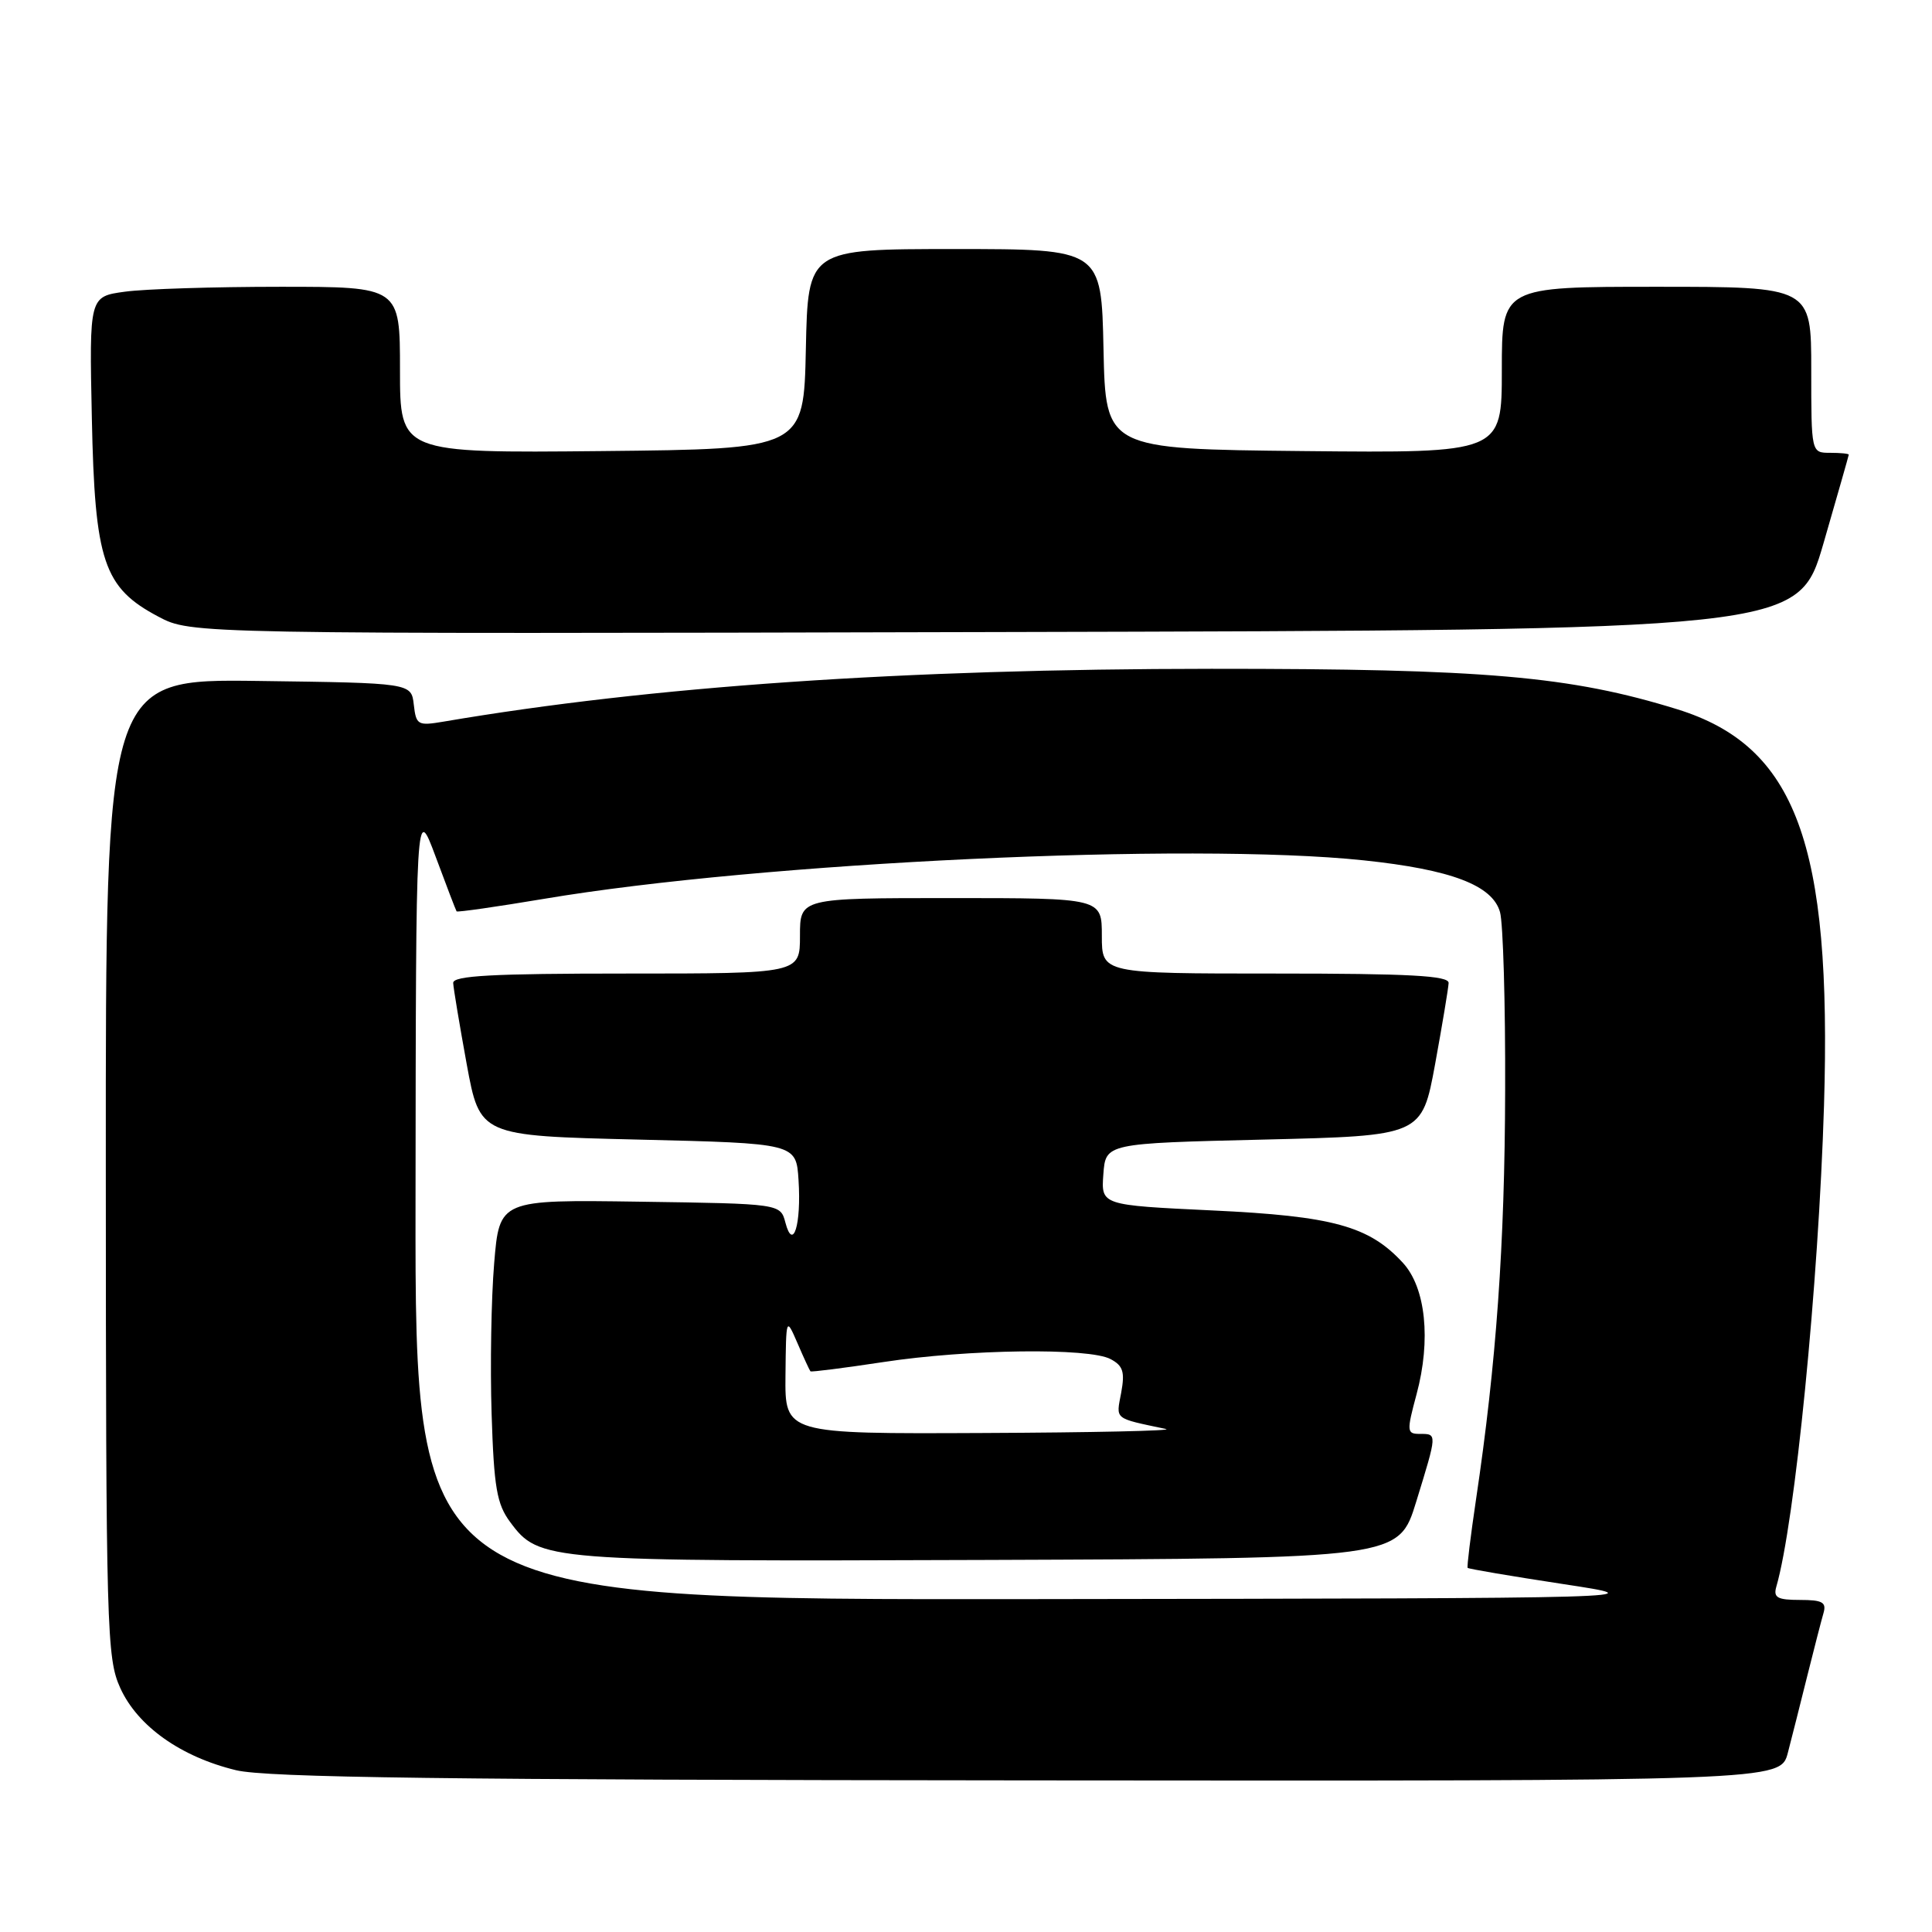 <?xml version="1.0" encoding="UTF-8" standalone="no"?>
<!DOCTYPE svg PUBLIC "-//W3C//DTD SVG 1.1//EN" "http://www.w3.org/Graphics/SVG/1.1/DTD/svg11.dtd" >
<svg xmlns="http://www.w3.org/2000/svg" xmlns:xlink="http://www.w3.org/1999/xlink" version="1.1" viewBox="0 0 256 256">
 <g >
 <path fill="currentColor"
d=" M 236.90 232.25 C 237.44 230.19 238.60 225.57 239.49 222.00 C 240.38 218.43 241.34 214.71 241.62 213.75 C 242.04 212.31 241.49 212.00 238.50 212.00 C 235.51 212.00 234.96 211.69 235.37 210.25 C 237.83 201.80 240.97 170.12 241.69 146.50 C 242.74 111.75 237.97 98.86 222.24 93.98 C 208.05 89.59 196.77 88.61 160.50 88.62 C 119.63 88.64 86.26 90.94 58.83 95.61 C 55.35 96.20 55.14 96.08 54.83 93.37 C 54.50 90.50 54.50 90.50 34.25 90.23 C 14.00 89.96 14.00 89.96 14.02 154.73 C 14.04 216.20 14.14 219.71 15.94 223.68 C 18.24 228.73 23.95 232.79 31.27 234.56 C 35.30 235.54 59.41 235.85 136.21 235.91 C 235.92 236.00 235.92 236.00 236.90 232.25 Z  M 241.62 72.00 C 243.45 65.67 244.96 60.39 244.97 60.25 C 244.99 60.11 243.88 60.00 242.50 60.00 C 240.00 60.00 240.00 60.00 240.00 49.00 C 240.00 38.00 240.00 38.00 219.50 38.00 C 199.00 38.00 199.00 38.00 199.00 49.02 C 199.00 60.03 199.00 60.03 172.75 59.77 C 146.50 59.50 146.50 59.50 146.22 46.25 C 145.94 33.00 145.94 33.00 126.50 33.00 C 107.06 33.00 107.06 33.00 106.78 46.25 C 106.50 59.50 106.50 59.50 79.75 59.77 C 53.00 60.03 53.00 60.03 53.00 49.02 C 53.00 38.00 53.00 38.00 37.14 38.00 C 28.42 38.00 19.15 38.29 16.56 38.65 C 11.83 39.29 11.83 39.29 12.17 55.40 C 12.56 74.42 13.72 77.87 20.99 81.71 C 25.33 84.01 25.33 84.01 131.81 83.75 C 238.28 83.50 238.28 83.50 241.62 72.00 Z  M 55.06 159.25 C 55.11 106.50 55.11 106.50 57.72 113.50 C 59.15 117.35 60.40 120.62 60.50 120.76 C 60.60 120.90 65.82 120.15 72.09 119.10 C 100.87 114.25 157.72 111.58 180.70 114.00 C 192.29 115.22 197.76 117.30 198.76 120.86 C 199.17 122.31 199.48 132.95 199.44 144.50 C 199.39 164.92 198.27 180.66 195.58 198.69 C 194.86 203.54 194.36 207.61 194.47 207.75 C 194.58 207.89 200.26 208.85 207.08 209.89 C 219.50 211.78 219.50 211.78 137.25 211.89 C 55.00 212.00 55.00 212.00 55.06 159.25 Z  M 187.65 199.00 C 190.45 189.90 190.45 190.00 188.15 190.00 C 186.40 190.00 186.37 189.70 187.70 184.75 C 189.64 177.55 188.92 170.62 185.89 167.33 C 181.41 162.46 176.63 161.14 160.65 160.39 C 145.90 159.69 145.90 159.69 146.20 155.60 C 146.50 151.50 146.50 151.50 167.46 151.00 C 188.41 150.50 188.41 150.50 190.16 141.00 C 191.11 135.78 191.92 130.94 191.95 130.25 C 191.99 129.28 186.76 129.00 169.00 129.00 C 146.00 129.00 146.00 129.00 146.00 124.00 C 146.00 119.00 146.00 119.00 126.00 119.00 C 106.00 119.00 106.00 119.00 106.00 124.00 C 106.00 129.00 106.00 129.00 83.00 129.00 C 65.24 129.00 60.01 129.28 60.05 130.25 C 60.08 130.94 60.89 135.78 61.84 141.00 C 63.59 150.50 63.59 150.50 84.54 151.00 C 105.50 151.50 105.50 151.50 105.81 156.37 C 106.19 162.28 105.08 165.85 104.07 162.00 C 103.41 159.50 103.41 159.50 84.80 159.23 C 66.18 158.96 66.18 158.96 65.48 167.39 C 65.09 172.03 64.94 181.01 65.14 187.34 C 65.45 197.11 65.83 199.30 67.60 201.68 C 71.43 206.85 72.22 206.91 130.92 206.70 C 185.34 206.50 185.34 206.50 187.65 199.00 Z  M 104.08 182.25 C 104.16 174.50 104.16 174.50 105.68 178.00 C 106.51 179.93 107.28 181.59 107.39 181.71 C 107.49 181.82 111.84 181.27 117.04 180.48 C 128.27 178.77 144.31 178.56 147.16 180.09 C 148.82 180.97 149.07 181.79 148.56 184.56 C 147.88 188.16 147.52 187.87 154.50 189.35 C 155.60 189.58 144.69 189.82 130.25 189.88 C 104.00 190.00 104.00 190.00 104.08 182.25 Z "/>
</g>
</svg>